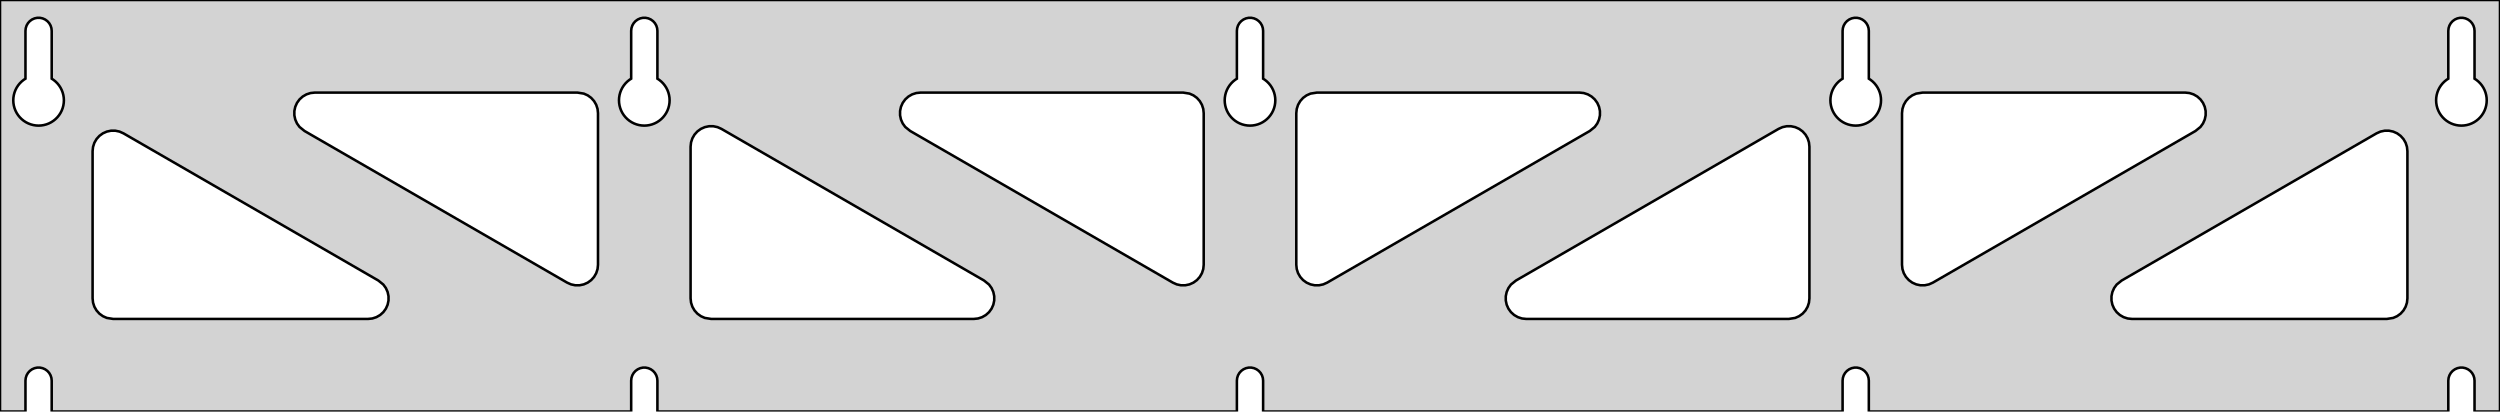 <?xml version="1.0" standalone="no"?>
<!DOCTYPE svg PUBLIC "-//W3C//DTD SVG 1.1//EN" "http://www.w3.org/Graphics/SVG/1.1/DTD/svg11.dtd">
<svg width="486mm" height="80mm" viewBox="0 -80 486 80" xmlns="http://www.w3.org/2000/svg" version="1.1">
<title>OpenSCAD Model</title>
<path d="
M 486,-80 L 0,-80 L 0,-0 L 4.95,-0 L 4.95,-6 L 5.006,-6.53
 L 5.17,-7.037 L 5.437,-7.499 L 5.794,-7.895 L 6.225,-8.208 L 6.712,-8.425 L 7.233,-8.536
 L 7.767,-8.536 L 8.288,-8.425 L 8.775,-8.208 L 9.206,-7.895 L 9.563,-7.499 L 9.83,-7.037
 L 9.994,-6.53 L 10.05,-6 L 10.05,-0 L 122.7,-0 L 122.7,-6 L 122.756,-6.53
 L 122.92,-7.037 L 123.187,-7.499 L 123.544,-7.895 L 123.975,-8.208 L 124.462,-8.425 L 124.983,-8.536
 L 125.517,-8.536 L 126.038,-8.425 L 126.525,-8.208 L 126.956,-7.895 L 127.313,-7.499 L 127.58,-7.037
 L 127.744,-6.53 L 127.8,-6 L 127.8,-0 L 240.45,-0 L 240.45,-6 L 240.506,-6.53
 L 240.67,-7.037 L 240.937,-7.499 L 241.294,-7.895 L 241.725,-8.208 L 242.212,-8.425 L 242.733,-8.536
 L 243.267,-8.536 L 243.788,-8.425 L 244.275,-8.208 L 244.706,-7.895 L 245.063,-7.499 L 245.33,-7.037
 L 245.494,-6.53 L 245.55,-6 L 245.55,-0 L 358.2,-0 L 358.2,-6 L 358.256,-6.53
 L 358.42,-7.037 L 358.687,-7.499 L 359.044,-7.895 L 359.475,-8.208 L 359.962,-8.425 L 360.483,-8.536
 L 361.017,-8.536 L 361.538,-8.425 L 362.025,-8.208 L 362.456,-7.895 L 362.813,-7.499 L 363.08,-7.037
 L 363.244,-6.53 L 363.3,-6 L 363.3,-0 L 475.95,-0 L 475.95,-6 L 476.006,-6.53
 L 476.17,-7.037 L 476.437,-7.499 L 476.794,-7.895 L 477.225,-8.208 L 477.712,-8.425 L 478.233,-8.536
 L 478.767,-8.536 L 479.288,-8.425 L 479.775,-8.208 L 480.206,-7.895 L 480.563,-7.499 L 480.83,-7.037
 L 480.994,-6.53 L 481.05,-6 L 481.05,-0 L 486,-0 z
M 6.986,-55.607 L 6.477,-55.688 L 5.98,-55.821 L 5.499,-56.005 L 5.04,-56.239 L 4.608,-56.52
 L 4.208,-56.844 L 3.844,-57.208 L 3.52,-57.608 L 3.239,-58.04 L 3.005,-58.499 L 2.821,-58.98
 L 2.688,-59.477 L 2.607,-59.986 L 2.58,-60.5 L 2.607,-61.014 L 2.688,-61.523 L 2.821,-62.02
 L 3.005,-62.501 L 3.239,-62.96 L 3.52,-63.392 L 3.844,-63.792 L 4.208,-64.156 L 4.608,-64.48
 L 4.95,-64.702 L 4.95,-74 L 5.006,-74.53 L 5.17,-75.037 L 5.437,-75.499 L 5.794,-75.895
 L 6.225,-76.208 L 6.712,-76.425 L 7.233,-76.536 L 7.767,-76.536 L 8.288,-76.425 L 8.775,-76.208
 L 9.206,-75.895 L 9.563,-75.499 L 9.83,-75.037 L 9.994,-74.53 L 10.05,-74 L 10.05,-64.702
 L 10.392,-64.48 L 10.792,-64.156 L 11.156,-63.792 L 11.48,-63.392 L 11.761,-62.96 L 11.995,-62.501
 L 12.179,-62.02 L 12.312,-61.523 L 12.393,-61.014 L 12.42,-60.5 L 12.393,-59.986 L 12.312,-59.477
 L 12.179,-58.98 L 11.995,-58.499 L 11.761,-58.04 L 11.48,-57.608 L 11.156,-57.208 L 10.792,-56.844
 L 10.392,-56.52 L 9.96,-56.239 L 9.501,-56.005 L 9.02,-55.821 L 8.523,-55.688 L 8.014,-55.607
 L 7.5,-55.58 z
M 124.736,-55.607 L 124.227,-55.688 L 123.73,-55.821 L 123.249,-56.005 L 122.79,-56.239 L 122.358,-56.52
 L 121.958,-56.844 L 121.594,-57.208 L 121.27,-57.608 L 120.989,-58.04 L 120.755,-58.499 L 120.571,-58.98
 L 120.438,-59.477 L 120.357,-59.986 L 120.33,-60.5 L 120.357,-61.014 L 120.438,-61.523 L 120.571,-62.02
 L 120.755,-62.501 L 120.989,-62.96 L 121.27,-63.392 L 121.594,-63.792 L 121.958,-64.156 L 122.358,-64.48
 L 122.7,-64.702 L 122.7,-74 L 122.756,-74.53 L 122.92,-75.037 L 123.187,-75.499 L 123.544,-75.895
 L 123.975,-76.208 L 124.462,-76.425 L 124.983,-76.536 L 125.517,-76.536 L 126.038,-76.425 L 126.525,-76.208
 L 126.956,-75.895 L 127.313,-75.499 L 127.58,-75.037 L 127.744,-74.53 L 127.8,-74 L 127.8,-64.702
 L 128.142,-64.48 L 128.542,-64.156 L 128.906,-63.792 L 129.23,-63.392 L 129.511,-62.96 L 129.745,-62.501
 L 129.929,-62.02 L 130.062,-61.523 L 130.143,-61.014 L 130.17,-60.5 L 130.143,-59.986 L 130.062,-59.477
 L 129.929,-58.98 L 129.745,-58.499 L 129.511,-58.04 L 129.23,-57.608 L 128.906,-57.208 L 128.542,-56.844
 L 128.142,-56.52 L 127.71,-56.239 L 127.251,-56.005 L 126.77,-55.821 L 126.273,-55.688 L 125.764,-55.607
 L 125.25,-55.58 z
M 242.486,-55.607 L 241.977,-55.688 L 241.48,-55.821 L 240.999,-56.005 L 240.54,-56.239 L 240.108,-56.52
 L 239.708,-56.844 L 239.344,-57.208 L 239.02,-57.608 L 238.739,-58.04 L 238.505,-58.499 L 238.321,-58.98
 L 238.188,-59.477 L 238.107,-59.986 L 238.08,-60.5 L 238.107,-61.014 L 238.188,-61.523 L 238.321,-62.02
 L 238.505,-62.501 L 238.739,-62.96 L 239.02,-63.392 L 239.344,-63.792 L 239.708,-64.156 L 240.108,-64.48
 L 240.45,-64.702 L 240.45,-74 L 240.506,-74.53 L 240.67,-75.037 L 240.937,-75.499 L 241.294,-75.895
 L 241.725,-76.208 L 242.212,-76.425 L 242.733,-76.536 L 243.267,-76.536 L 243.788,-76.425 L 244.275,-76.208
 L 244.706,-75.895 L 245.063,-75.499 L 245.33,-75.037 L 245.494,-74.53 L 245.55,-74 L 245.55,-64.702
 L 245.892,-64.48 L 246.292,-64.156 L 246.656,-63.792 L 246.98,-63.392 L 247.261,-62.96 L 247.495,-62.501
 L 247.679,-62.02 L 247.812,-61.523 L 247.893,-61.014 L 247.92,-60.5 L 247.893,-59.986 L 247.812,-59.477
 L 247.679,-58.98 L 247.495,-58.499 L 247.261,-58.04 L 246.98,-57.608 L 246.656,-57.208 L 246.292,-56.844
 L 245.892,-56.52 L 245.46,-56.239 L 245.001,-56.005 L 244.52,-55.821 L 244.023,-55.688 L 243.514,-55.607
 L 243,-55.58 z
M 360.236,-55.607 L 359.727,-55.688 L 359.23,-55.821 L 358.749,-56.005 L 358.29,-56.239 L 357.858,-56.52
 L 357.458,-56.844 L 357.094,-57.208 L 356.77,-57.608 L 356.489,-58.04 L 356.255,-58.499 L 356.071,-58.98
 L 355.938,-59.477 L 355.857,-59.986 L 355.83,-60.5 L 355.857,-61.014 L 355.938,-61.523 L 356.071,-62.02
 L 356.255,-62.501 L 356.489,-62.96 L 356.77,-63.392 L 357.094,-63.792 L 357.458,-64.156 L 357.858,-64.48
 L 358.2,-64.702 L 358.2,-74 L 358.256,-74.53 L 358.42,-75.037 L 358.687,-75.499 L 359.044,-75.895
 L 359.475,-76.208 L 359.962,-76.425 L 360.483,-76.536 L 361.017,-76.536 L 361.538,-76.425 L 362.025,-76.208
 L 362.456,-75.895 L 362.813,-75.499 L 363.08,-75.037 L 363.244,-74.53 L 363.3,-74 L 363.3,-64.702
 L 363.642,-64.48 L 364.042,-64.156 L 364.406,-63.792 L 364.73,-63.392 L 365.011,-62.96 L 365.245,-62.501
 L 365.429,-62.02 L 365.562,-61.523 L 365.643,-61.014 L 365.67,-60.5 L 365.643,-59.986 L 365.562,-59.477
 L 365.429,-58.98 L 365.245,-58.499 L 365.011,-58.04 L 364.73,-57.608 L 364.406,-57.208 L 364.042,-56.844
 L 363.642,-56.52 L 363.21,-56.239 L 362.751,-56.005 L 362.27,-55.821 L 361.773,-55.688 L 361.264,-55.607
 L 360.75,-55.58 z
M 477.986,-55.607 L 477.477,-55.688 L 476.98,-55.821 L 476.499,-56.005 L 476.04,-56.239 L 475.608,-56.52
 L 475.208,-56.844 L 474.844,-57.208 L 474.52,-57.608 L 474.239,-58.04 L 474.005,-58.499 L 473.821,-58.98
 L 473.688,-59.477 L 473.607,-59.986 L 473.58,-60.5 L 473.607,-61.014 L 473.688,-61.523 L 473.821,-62.02
 L 474.005,-62.501 L 474.239,-62.96 L 474.52,-63.392 L 474.844,-63.792 L 475.208,-64.156 L 475.608,-64.48
 L 475.95,-64.702 L 475.95,-74 L 476.006,-74.53 L 476.17,-75.037 L 476.437,-75.499 L 476.794,-75.895
 L 477.225,-76.208 L 477.712,-76.425 L 478.233,-76.536 L 478.767,-76.536 L 479.288,-76.425 L 479.775,-76.208
 L 480.206,-75.895 L 480.563,-75.499 L 480.83,-75.037 L 480.994,-74.53 L 481.05,-74 L 481.05,-64.702
 L 481.392,-64.48 L 481.792,-64.156 L 482.156,-63.792 L 482.48,-63.392 L 482.761,-62.96 L 482.995,-62.501
 L 483.179,-62.02 L 483.312,-61.523 L 483.393,-61.014 L 483.42,-60.5 L 483.393,-59.986 L 483.312,-59.477
 L 483.179,-58.98 L 482.995,-58.499 L 482.761,-58.04 L 482.48,-57.608 L 482.156,-57.208 L 481.792,-56.844
 L 481.392,-56.52 L 480.96,-56.239 L 480.501,-56.005 L 480.02,-55.821 L 479.523,-55.688 L 479.014,-55.607
 L 478.5,-55.58 z
M 254.764,-24.715 L 254,-25.055 L 253.324,-25.547 L 252.764,-26.168 L 252.346,-26.892 L 252.087,-27.687
 L 252,-28.52 L 252,-58 L 252.087,-58.832 L 252.346,-59.627 L 252.764,-60.351 L 253.323,-60.973
 L 254,-61.464 L 254.764,-61.804 L 256,-62 L 307.049,-62 L 307.881,-61.913 L 308.676,-61.654
 L 309.4,-61.236 L 310.022,-60.676 L 310.513,-60 L 310.853,-59.236 L 311.027,-58.418 L 311.027,-57.582
 L 310.853,-56.764 L 310.513,-56 L 310.022,-55.324 L 309.049,-54.536 L 258,-25.056 L 257.236,-24.715
 L 256.419,-24.541 L 255.582,-24.541 z
M 229.581,-24.541 L 228.764,-24.715 L 228,-25.056 L 176.951,-54.536 L 175.978,-55.324 L 175.487,-56
 L 175.147,-56.764 L 174.973,-57.582 L 174.973,-58.418 L 175.147,-59.236 L 175.487,-60 L 175.978,-60.676
 L 176.6,-61.236 L 177.324,-61.654 L 178.119,-61.913 L 178.951,-62 L 230,-62 L 231.236,-61.804
 L 232,-61.464 L 232.677,-60.973 L 233.236,-60.351 L 233.654,-59.627 L 233.913,-58.832 L 234,-58
 L 234,-28.52 L 233.913,-27.687 L 233.654,-26.892 L 233.236,-26.168 L 232.676,-25.547 L 232,-25.055
 L 231.236,-24.715 L 230.418,-24.541 z
M 372.514,-24.715 L 371.75,-25.055 L 371.074,-25.547 L 370.514,-26.168 L 370.096,-26.892 L 369.837,-27.687
 L 369.75,-28.52 L 369.75,-58 L 369.837,-58.832 L 370.096,-59.627 L 370.514,-60.351 L 371.073,-60.973
 L 371.75,-61.464 L 372.514,-61.804 L 373.75,-62 L 424.799,-62 L 425.631,-61.913 L 426.426,-61.654
 L 427.15,-61.236 L 427.772,-60.676 L 428.263,-60 L 428.603,-59.236 L 428.777,-58.418 L 428.777,-57.582
 L 428.603,-56.764 L 428.263,-56 L 427.772,-55.324 L 426.799,-54.536 L 375.75,-25.056 L 374.986,-24.715
 L 374.169,-24.541 L 373.332,-24.541 z
M 111.831,-24.541 L 111.014,-24.715 L 110.25,-25.056 L 59.201,-54.536 L 58.228,-55.324 L 57.737,-56
 L 57.397,-56.764 L 57.223,-57.582 L 57.223,-58.418 L 57.397,-59.236 L 57.737,-60 L 58.228,-60.676
 L 58.85,-61.236 L 59.574,-61.654 L 60.369,-61.913 L 61.201,-62 L 112.25,-62 L 113.486,-61.804
 L 114.25,-61.464 L 114.927,-60.973 L 115.486,-60.351 L 115.904,-59.627 L 116.163,-58.832 L 116.25,-58
 L 116.25,-28.52 L 116.163,-27.687 L 115.904,-26.892 L 115.486,-26.168 L 114.926,-25.547 L 114.25,-25.055
 L 113.486,-24.715 L 112.668,-24.541 z
M 296.701,-18 L 295.869,-18.087 L 295.074,-18.346 L 294.35,-18.764 L 293.728,-19.323 L 293.237,-20
 L 292.897,-20.764 L 292.723,-21.582 L 292.723,-22.418 L 292.897,-23.236 L 293.237,-24 L 293.728,-24.677
 L 294.701,-25.464 L 345.75,-54.944 L 346.514,-55.285 L 347.331,-55.459 L 348.168,-55.459 L 348.986,-55.285
 L 349.75,-54.945 L 350.426,-54.453 L 350.986,-53.832 L 351.404,-53.108 L 351.663,-52.313 L 351.75,-51.48
 L 351.75,-22 L 351.663,-21.168 L 351.404,-20.373 L 350.986,-19.649 L 350.427,-19.027 L 349.75,-18.536
 L 348.986,-18.196 L 347.75,-18 z
M 138.25,-18 L 137.014,-18.196 L 136.25,-18.536 L 135.573,-19.027 L 135.014,-19.649 L 134.596,-20.373
 L 134.337,-21.168 L 134.25,-22 L 134.25,-51.48 L 134.337,-52.313 L 134.596,-53.108 L 135.014,-53.832
 L 135.574,-54.453 L 136.25,-54.945 L 137.014,-55.285 L 137.832,-55.459 L 138.669,-55.459 L 139.486,-55.285
 L 140.25,-54.944 L 191.299,-25.464 L 192.272,-24.677 L 192.763,-24 L 193.103,-23.236 L 193.277,-22.418
 L 193.277,-21.582 L 193.103,-20.764 L 192.763,-20 L 192.272,-19.323 L 191.65,-18.764 L 190.926,-18.346
 L 190.131,-18.087 L 189.299,-18 z
M 22,-18 L 20.764,-18.196 L 20,-18.536 L 19.323,-19.027 L 18.764,-19.649 L 18.346,-20.373
 L 18.087,-21.168 L 18,-22 L 18,-50.614 L 18.087,-51.446 L 18.346,-52.242 L 18.764,-52.966
 L 19.324,-53.587 L 20,-54.079 L 20.764,-54.419 L 21.582,-54.592 L 22.419,-54.592 L 23.236,-54.418
 L 24,-54.078 L 73.549,-25.464 L 74.522,-24.677 L 75.013,-24 L 75.353,-23.236 L 75.527,-22.418
 L 75.527,-21.582 L 75.353,-20.764 L 75.013,-20 L 74.522,-19.323 L 73.9,-18.764 L 73.176,-18.346
 L 72.381,-18.087 L 71.549,-18 z
M 414.451,-18 L 413.619,-18.087 L 412.824,-18.346 L 412.1,-18.764 L 411.478,-19.323 L 410.987,-20
 L 410.647,-20.764 L 410.473,-21.582 L 410.473,-22.418 L 410.647,-23.236 L 410.987,-24 L 411.478,-24.677
 L 412.451,-25.464 L 462,-54.078 L 462.764,-54.418 L 463.581,-54.592 L 464.418,-54.592 L 465.236,-54.419
 L 466,-54.079 L 466.676,-53.587 L 467.236,-52.966 L 467.654,-52.242 L 467.913,-51.446 L 468,-50.614
 L 468,-22 L 467.913,-21.168 L 467.654,-20.373 L 467.236,-19.649 L 466.677,-19.027 L 466,-18.536
 L 465.236,-18.196 L 464,-18 z
" stroke="black" fill="lightgray" stroke-width="0.5"/>
</svg>
